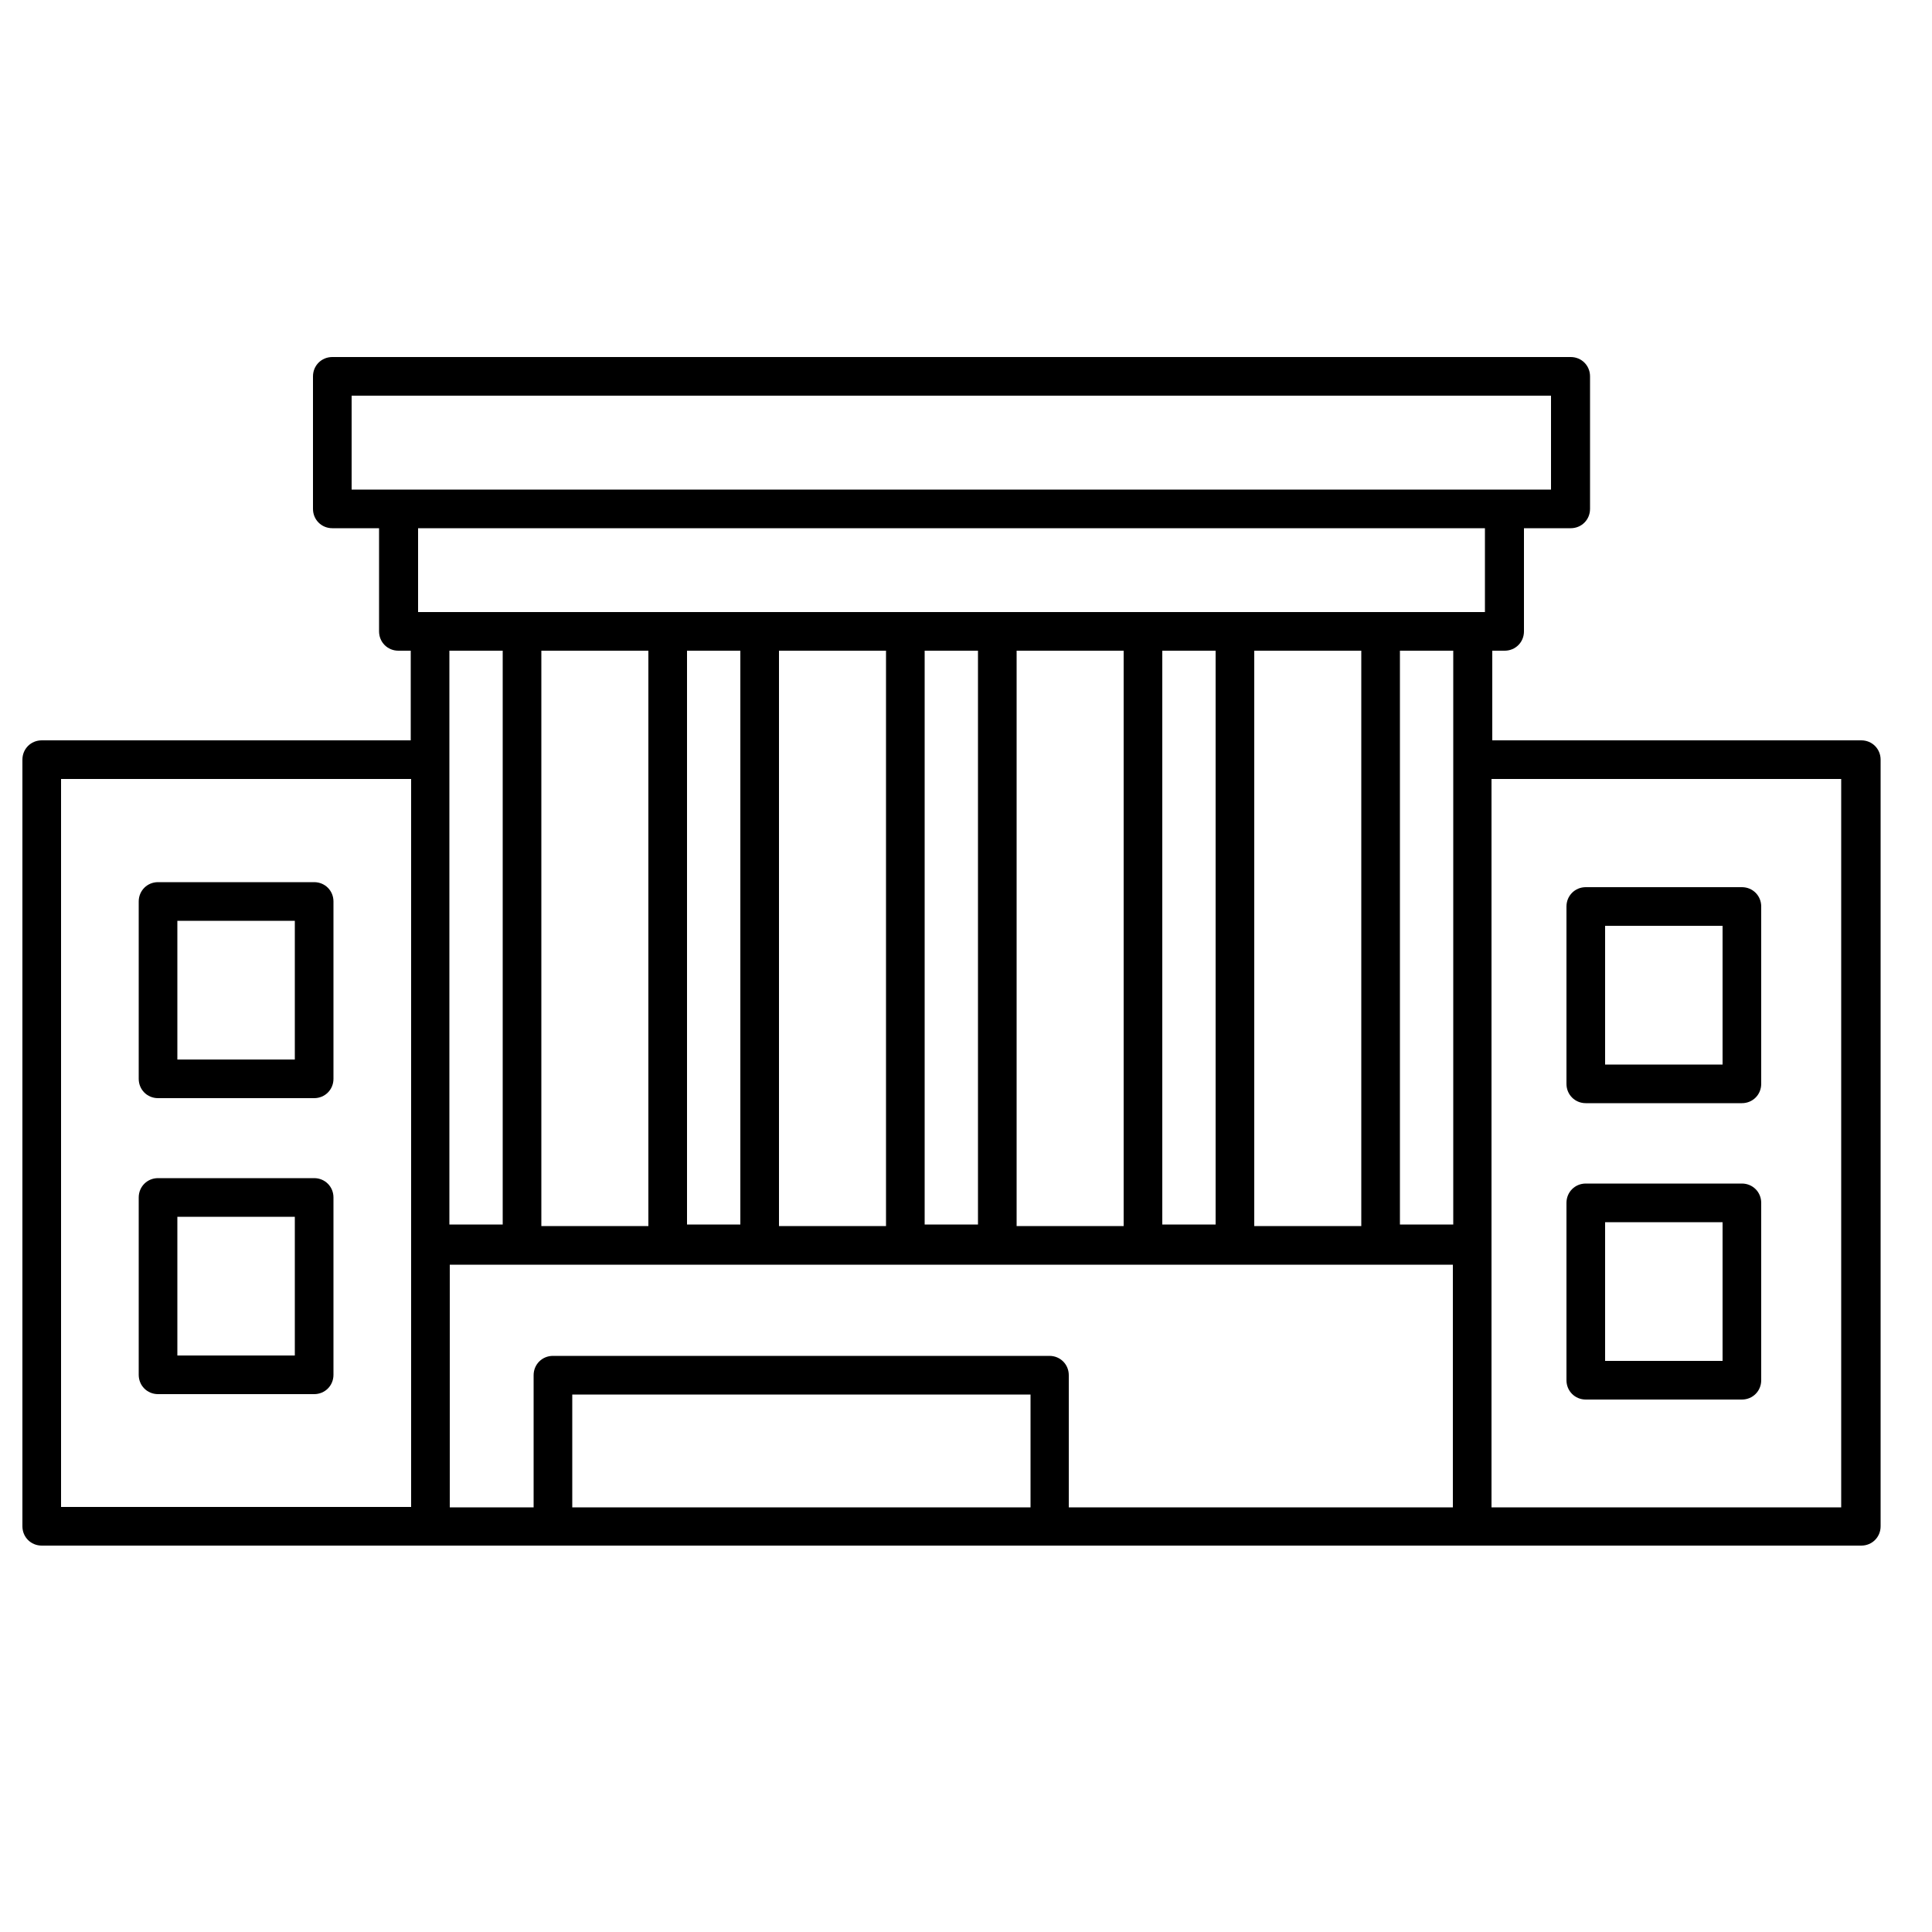 <?xml version="1.0" encoding="UTF-8"?><svg id="uuid-2b37fbb2-1646-4f9b-b51c-f8c8e83a6a33" xmlns="http://www.w3.org/2000/svg" viewBox="0 0 50 50"><path d="M48.17,19.16h-9.55v-2.32h.32c.28,0,.5-.22,.5-.5v-2.67h1.21c.28,0,.5-.22,.5-.5v-3.43c0-.28-.22-.5-.5-.5H8.6c-.28,0-.5,.22-.5,.5v3.43c0,.28,.22,.5,.5,.5h1.21v2.67c0,.28,.22,.5,.5,.5h.32v2.32H1.08c-.28,0-.5,.22-.5,.5v19.84c0,.28,.22,.5,.5,.5H48.17c.28,0,.5-.22,.5-.5V19.66c0-.28-.22-.5-.5-.5ZM1.58,39.01V20.16H10.64v18.84H1.58ZM9.1,10.24h31.04v2.43H9.1v-2.43Zm28.51,21.45h-1.38v-14.85h1.38v14.85Zm-6.15,0h-1.38v-14.85h1.38v14.85Zm-6.15,0h-1.38v-14.85h1.38v14.85Zm-6.15,0h-1.38v-14.85h1.38v14.85Zm-5.15-14.85h2.77v14.89h-2.77v-14.89Zm6.15,0h2.77v14.89h-2.77v-14.89Zm6.15,0h2.77v14.89h-2.77v-14.89Zm6.15,0h2.77v14.89h-2.77v-14.89Zm5.97-3.17v2.17H10.82v-2.17h27.61Zm-25.42,3.17v14.85h-1.38v-14.85h1.38Zm-1.38,15.89h25.97v6.28h-9.94v-3.42c0-.28-.22-.5-.5-.5H14.31c-.28,0-.5,.22-.5,.5v3.42h-2.17v-6.28Zm15.03,6.28H14.81v-2.92h11.86v2.92Zm20.99,0h-9.05V20.16h9.05v18.84Z"/><path d="M41.04,28.55h4.04c.28,0,.5-.22,.5-.5v-4.59c0-.28-.22-.5-.5-.5h-4.04c-.28,0-.5,.22-.5,.5v4.59c0,.28,.22,.5,.5,.5Zm.5-4.59h3.04v3.59h-3.04v-3.59Z"/><path d="M41.04,36.22h4.04c.28,0,.5-.22,.5-.5v-4.59c0-.28-.22-.5-.5-.5h-4.04c-.28,0-.5,.22-.5,.5v4.59c0,.28,.22,.5,.5,.5Zm.5-4.59h3.04v3.59h-3.04v-3.59Z"/><path d="M8.13,22.83H4.09c-.28,0-.5,.22-.5,.5v4.59c0,.28,.22,.5,.5,.5h4.04c.28,0,.5-.22,.5-.5v-4.59c0-.28-.22-.5-.5-.5Zm-.5,4.59h-3.04v-3.59h3.04v3.59Z"/><path d="M8.13,30.49H4.09c-.28,0-.5,.22-.5,.5v4.59c0,.28,.22,.5,.5,.5h4.04c.28,0,.5-.22,.5-.5v-4.59c0-.28-.22-.5-.5-.5Zm-.5,4.59h-3.04v-3.59h3.04v3.59Z"/></svg>